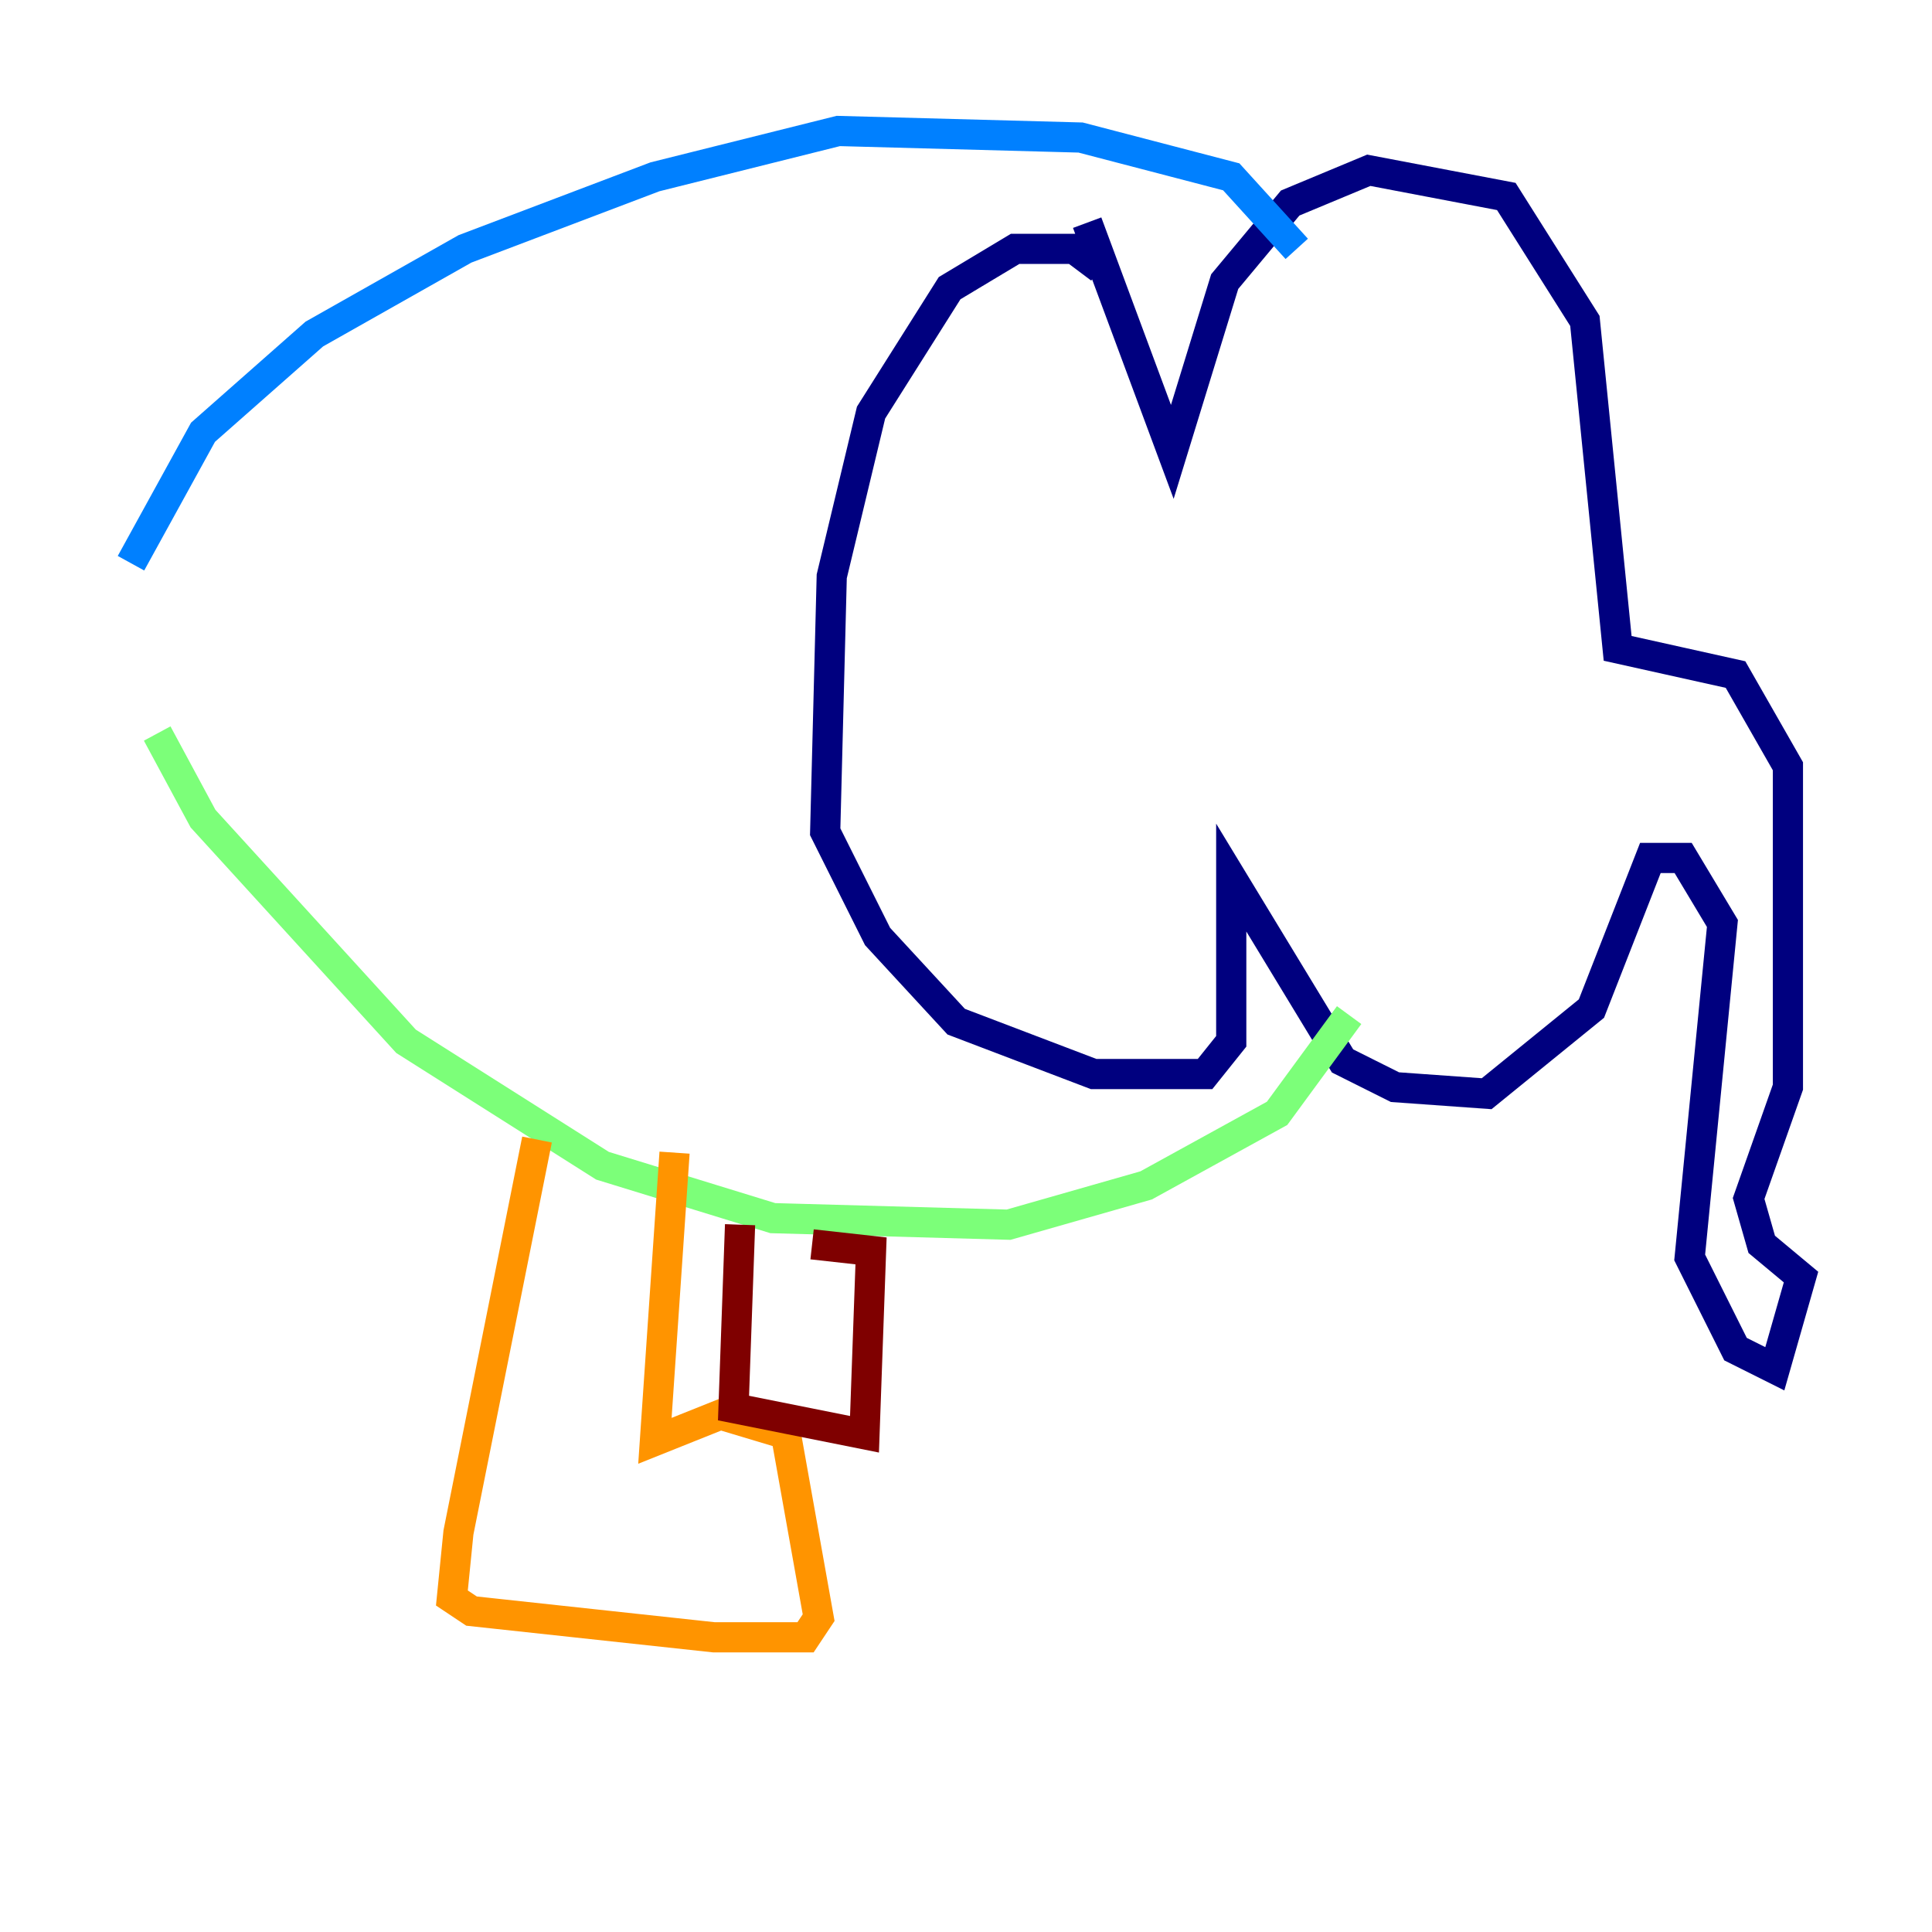 <?xml version="1.0" encoding="utf-8" ?>
<svg baseProfile="tiny" height="128" version="1.2" viewBox="0,0,128,128" width="128" xmlns="http://www.w3.org/2000/svg" xmlns:ev="http://www.w3.org/2001/xml-events" xmlns:xlink="http://www.w3.org/1999/xlink"><defs /><polyline fill="none" points="72.895,17.79 71.159,16.488 67.254,16.488 62.915,19.091 57.709,27.336 55.105,38.183 54.671,55.105 58.142,62.047 63.349,67.688 72.461,71.159 79.837,71.159 81.573,68.99 81.573,58.142 88.949,70.291 92.42,72.027 98.495,72.461 105.437,66.82 109.342,56.841 111.512,56.841 114.115,61.18 111.946,83.308 114.983,89.383 117.586,90.685 119.322,84.61 116.719,82.441 115.851,79.403 118.454,72.027 118.454,50.766 114.983,44.691 107.173,42.956 105.003,21.261 99.797,13.017 90.685,11.281 85.478,13.451 81.139,18.658 77.668,29.939 72.027,14.752" stroke="#00007f" stroke-width="2" /><polyline fill="none" points="85.912,16.488 81.573,11.715 71.593,9.112 55.539,8.678 43.39,11.715 30.807,16.488 20.827,22.129 13.451,28.637 8.678,37.315" stroke="#0080ff" stroke-width="2" /><polyline fill="none" points="89.383,67.254 84.61,73.763 75.932,78.536 66.82,81.139 51.2,80.705 39.919,77.234 26.902,68.99 13.451,54.237 10.414,48.597" stroke="#7cff79" stroke-width="2" /><polyline fill="none" points="35.58,75.498 30.373,101.532 29.939,105.871 31.241,106.739 47.295,108.475 53.37,108.475 54.237,107.173 52.068,95.024 47.729,93.722 43.39,95.458 44.691,76.366" stroke="#ff9400" stroke-width="2" /><polyline fill="none" points="49.031,81.139 48.597,93.288 57.275,95.024 57.709,82.875 53.803,82.441" stroke="#7f0000" stroke-width="2" /></svg>